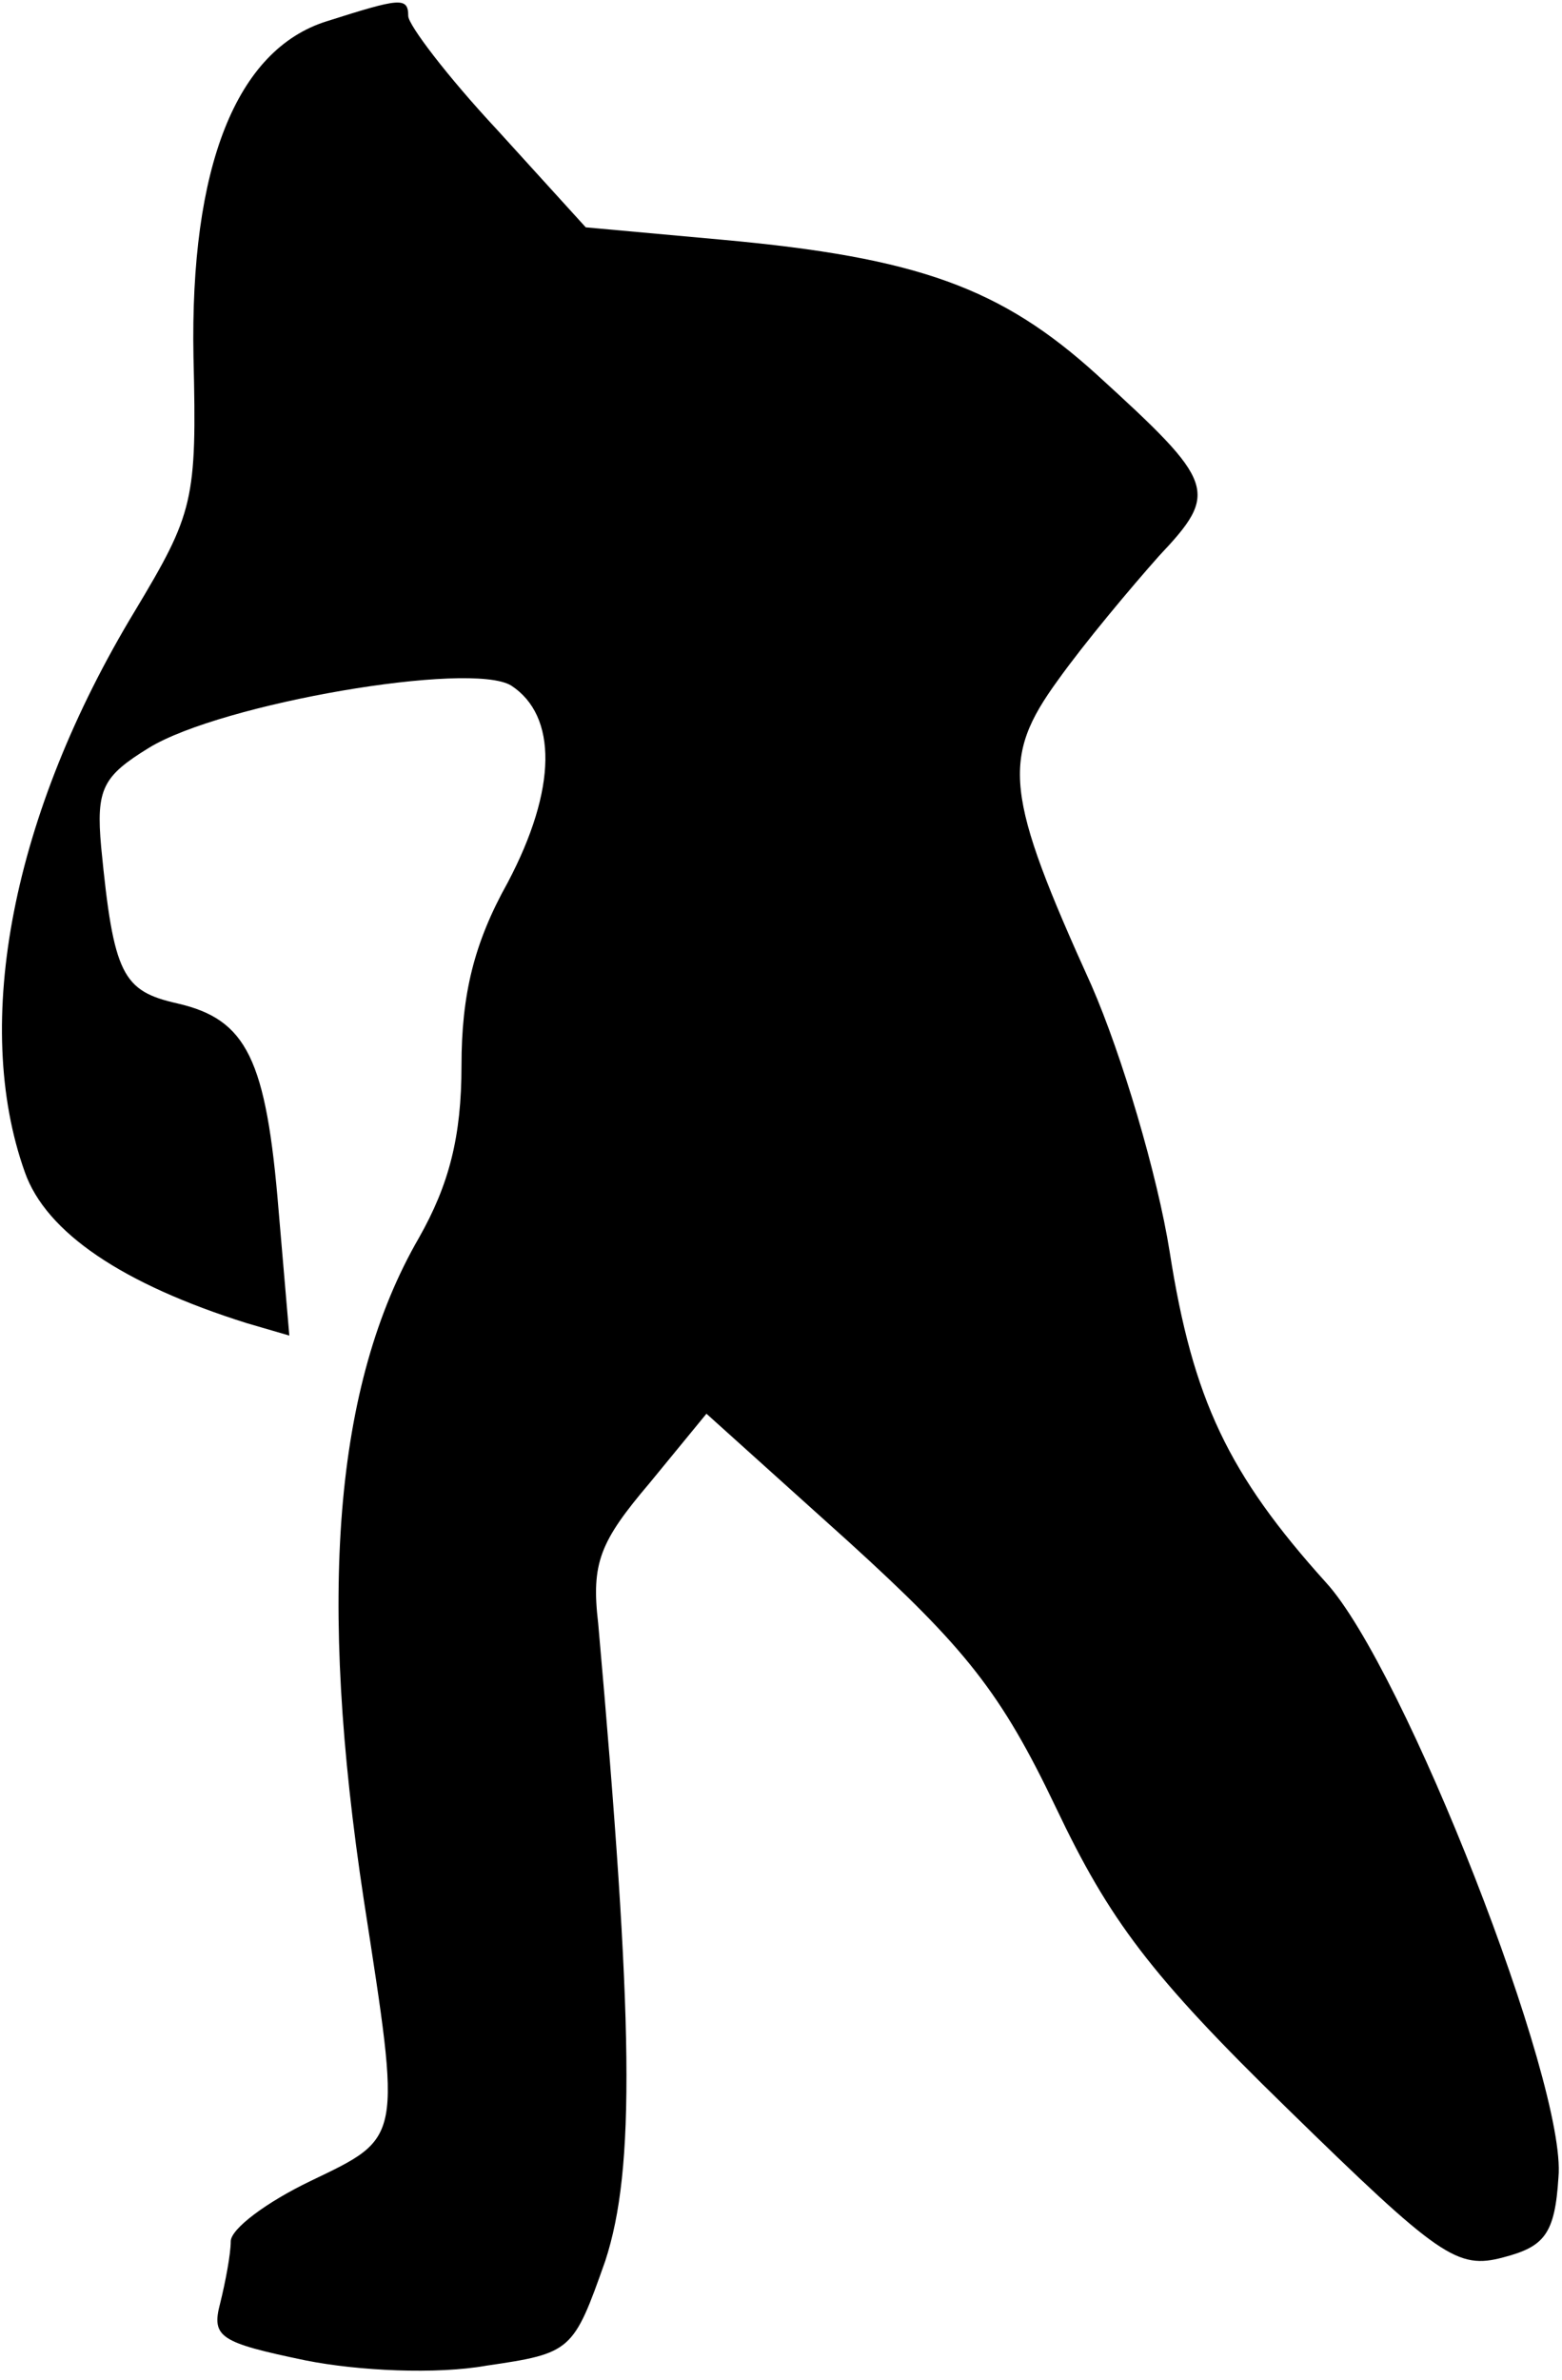 <?xml version="1.0" standalone="no"?>
<!DOCTYPE svg PUBLIC "-//W3C//DTD SVG 20010904//EN"
 "http://www.w3.org/TR/2001/REC-SVG-20010904/DTD/svg10.dtd">
<svg version="1.0" xmlns="http://www.w3.org/2000/svg"
 width="88pt" height="134pt" viewBox="0 0 88 134"
 preserveAspectRatio="xMidYMid meet">
<g transform="translate(0,134) scale(0.1,-0.1)"
fill="#000000" stroke="none">
<path fill="#000000" stroke="none" d="M184 1328 c-51 -16 -77 -82 -75 -189 2
-81 0 -88 -33 -143 -69 -114 -92 -232 -62 -316 12 -34 55 -63 125 -85 l24 -7
-6 70 c-7 86 -18 108 -57 117 -31 7 -36 16 -43 88 -3 33 1 40 27 56 41 25 181
49 204 35 26 -17 26 -58 -2 -111 -19 -34 -26 -63 -26 -103 0 -40 -7 -67 -24
-97 -48 -83 -57 -202 -31 -373 21 -136 22 -133 -30 -158 -25 -12 -45 -27 -45
-34 0 -7 -3 -23 -6 -35 -5 -19 0 -22 48 -32 30 -6 74 -8 102 -3 48 7 49 8 67
59 17 52 16 134 -4 359 -4 34 1 46 29 79 l32 39 80 -72 c66 -60 86 -85 117
-150 30 -63 53 -94 130 -169 86 -84 96 -91 122 -84 23 6 29 13 31 45 5 52 -87
287 -131 335 -55 61 -75 103 -88 186 -7 44 -27 111 -44 150 -49 108 -51 128
-19 172 15 21 41 52 57 70 34 36 32 41 -35 102 -54 49 -101 66 -211 76 l-77 7
-50 55 c-28 30 -50 59 -50 64 0 11 -5 10 -46 -3z"/>
</g>
</svg>
